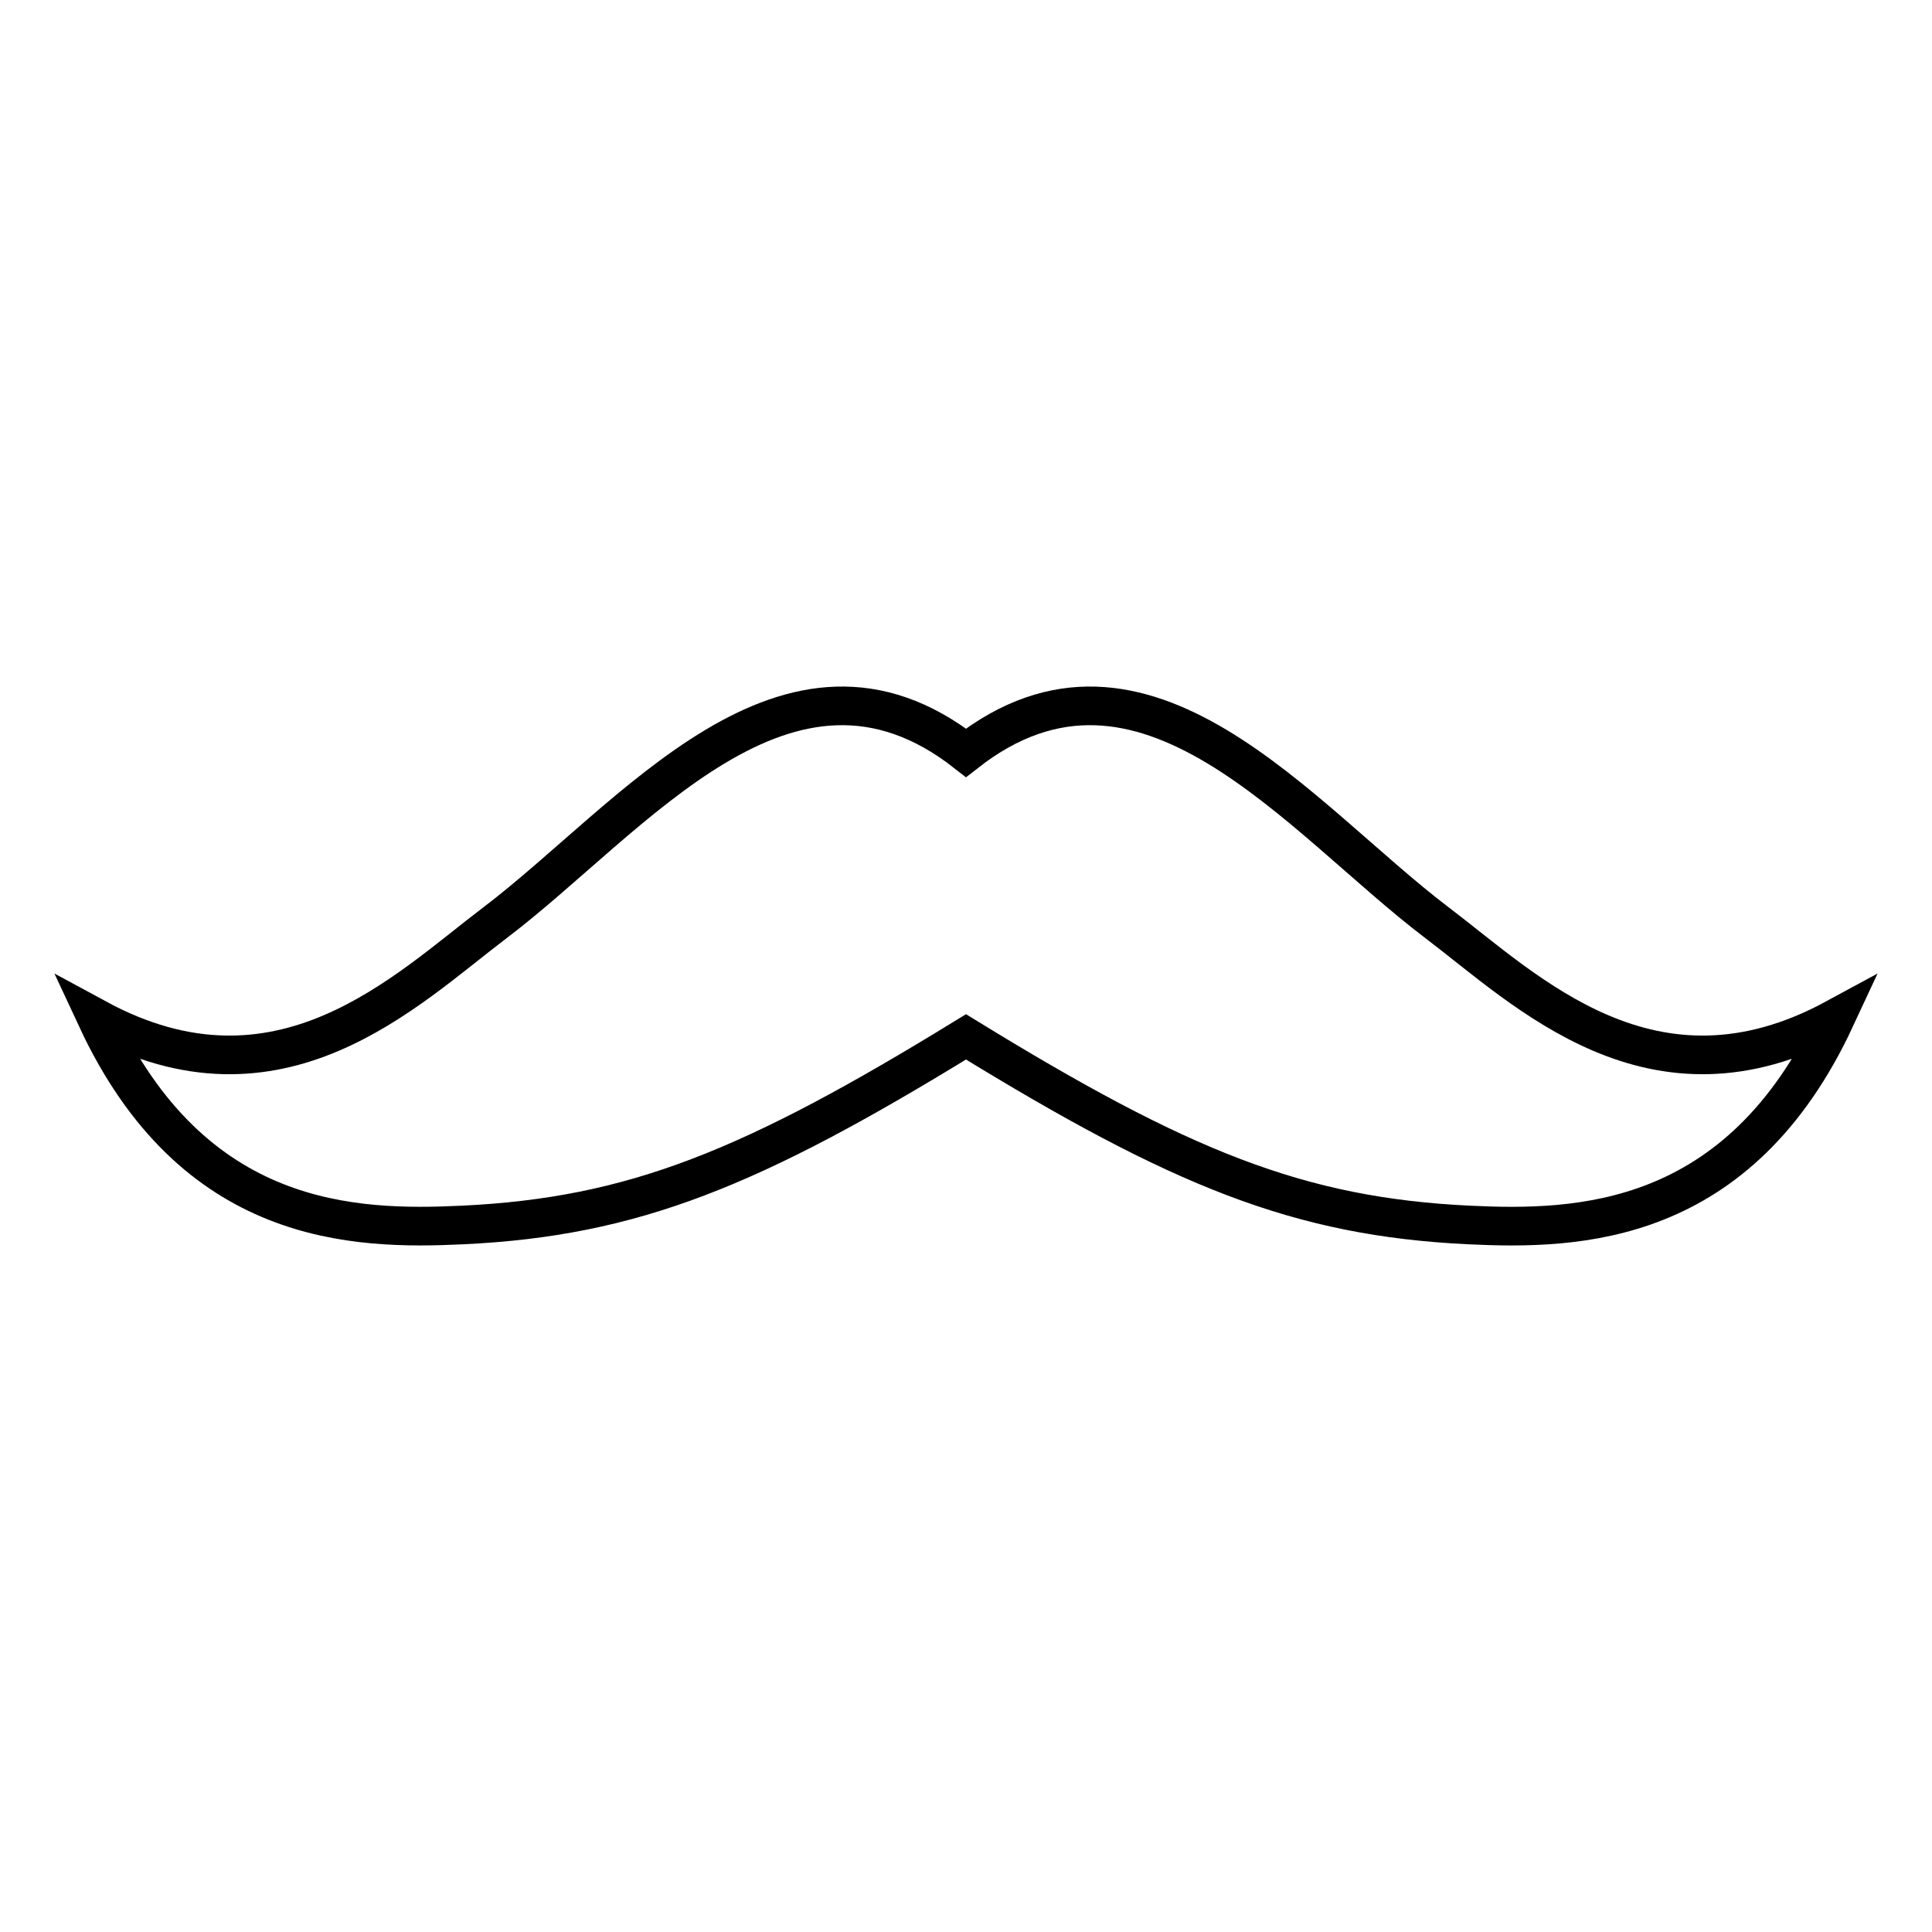 <svg xmlns="http://www.w3.org/2000/svg" viewBox="0 0 100 100" id="moustache">
  <path fill="none" stroke="#000" stroke-miterlimit="10" stroke-width="2" d="M50 53.668c11.088 6.812 17.214 9.317 26.055 9.738 5.614.267 13.935.073 18.945-10.695-9.473 5.137-15.992-1.444-20.609-4.942C67.268 42.373 59.218 31.755 50 38.964c-9.218-7.209-17.268 3.409-24.391 8.806C20.992 51.268 14.473 57.848 5 52.711c5.01 10.767 13.331 10.961 18.945 10.694 8.841-.42 14.967-2.925 26.055-9.737z"></path>
</svg>
